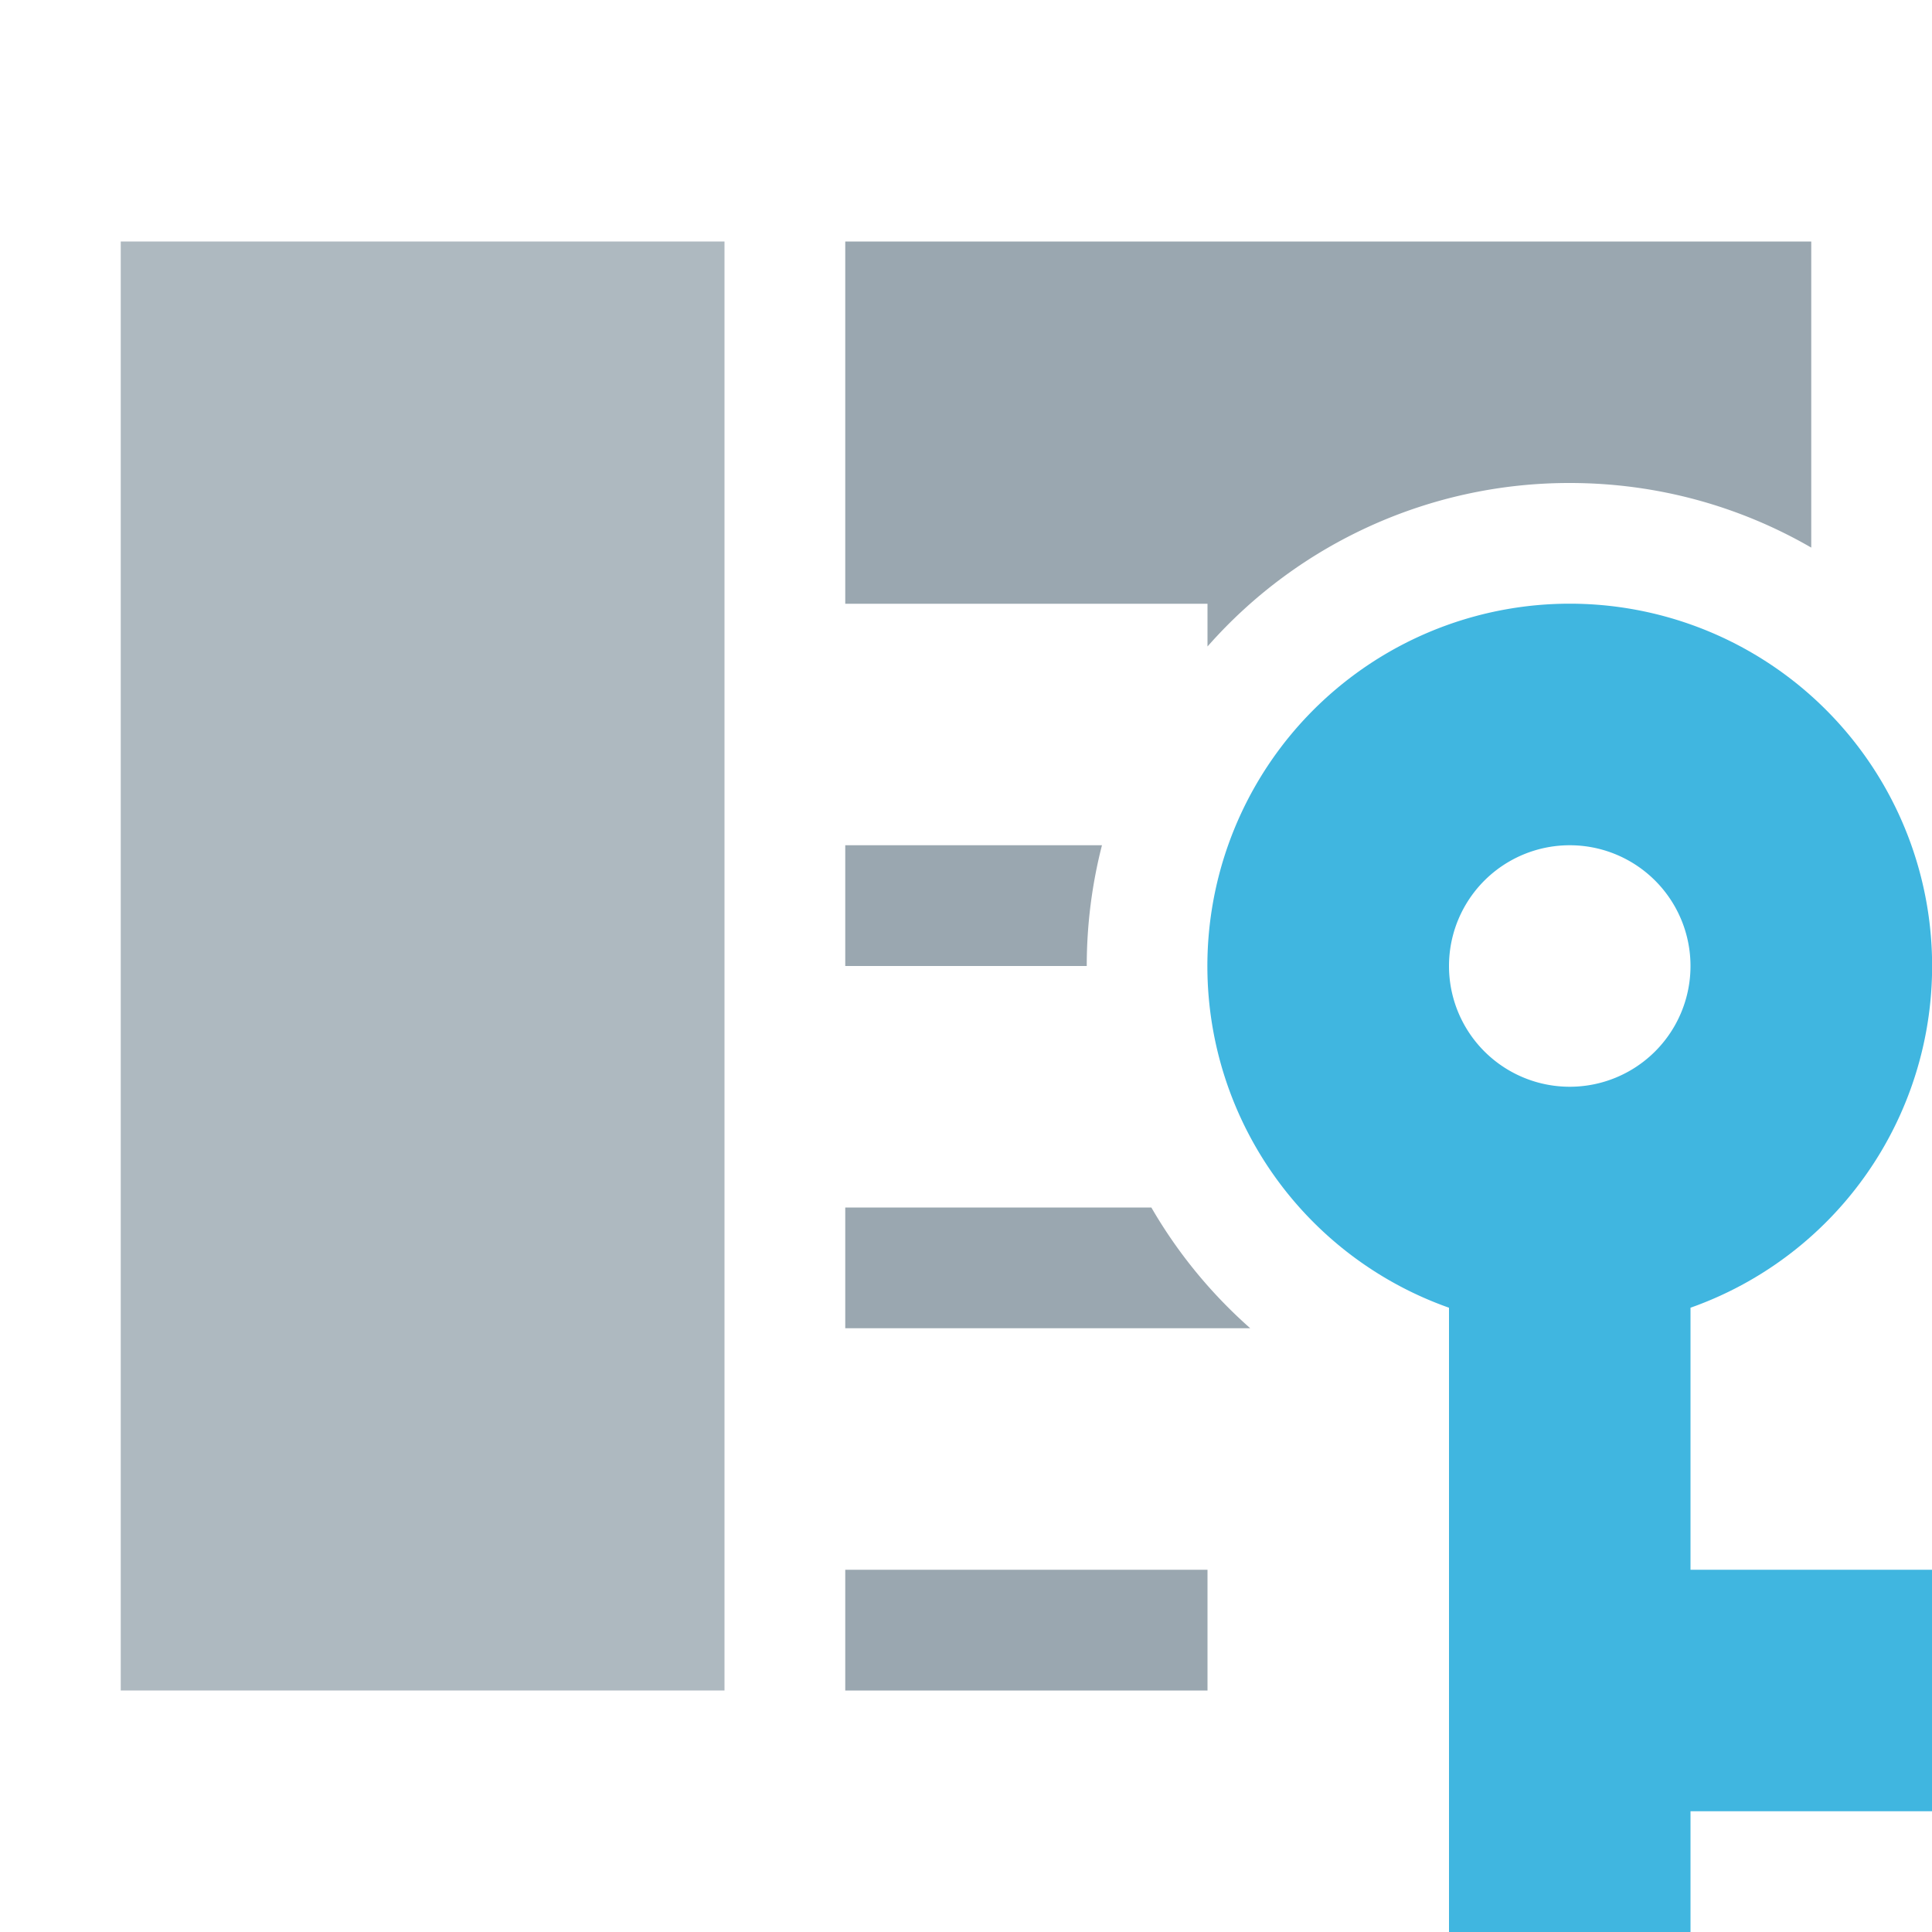 <svg width="16" height="16" viewBox="0 0 16 16" xmlns="http://www.w3.org/2000/svg"><rect id="frame" width="16" height="16" fill="none"/><g fill="none" fill-rule="evenodd"><path d="M0 0h16v16H0z"/><g fill-rule="nonzero"><path fill-opacity=".8" fill="#9AA7B0" d="M1 2h5v12H1z"/><path d="M10.354 11a4.018 4.018 0 0 1-.819-1H7v1h3.354zM10 13H7v1h3v-1zm5 1v-2.535V14zm0-9.465V2H7v3h3v.354A3.99 3.99 0 0 1 13 4c.729 0 1.412.195 2 .535zM9.126 7H7v1h2c0-.345.044-.68.126-1z" fill="#9AA7B0"/><path d="M14 13h2v2h-2v1h-2v-5.17a3.001 3.001 0 1 1 2 0V13zm-1-4a1 1 0 1 0 0-2 1 1 0 0 0 0 2z" fill="#40B6E0"/></g></g></svg>